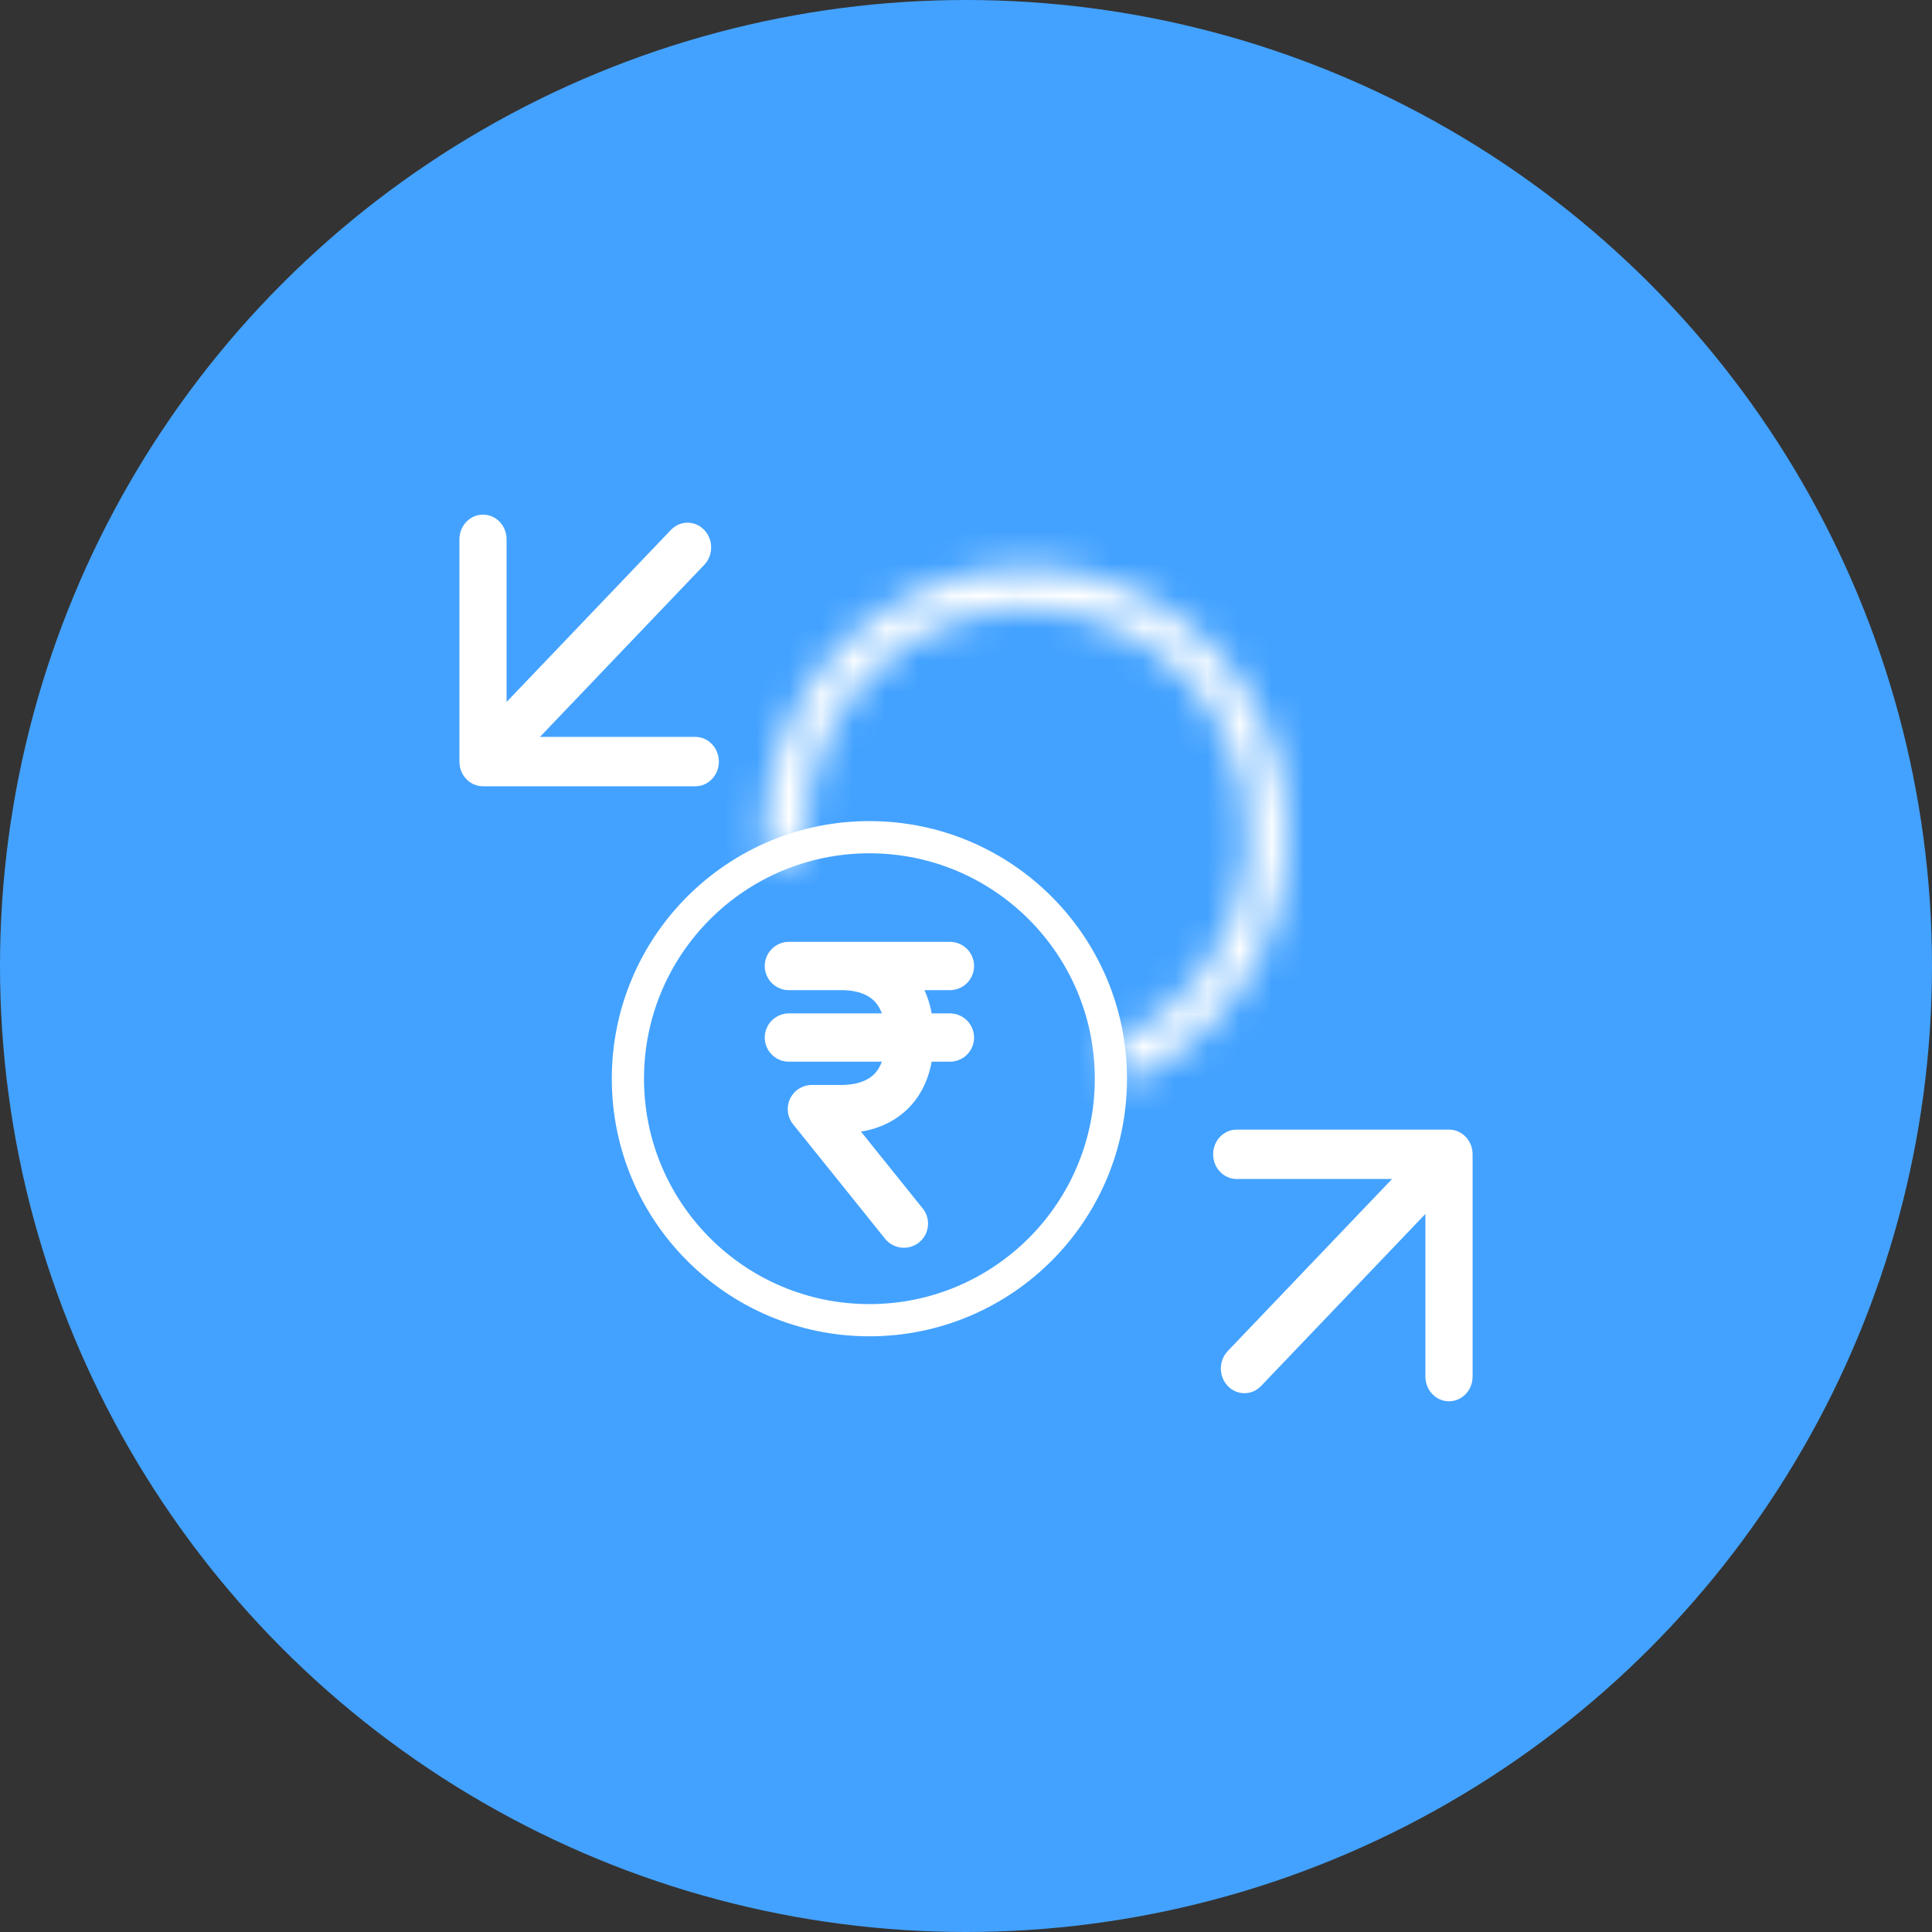 <svg width="60" height="60" viewBox="0 0 60 60" fill="none" xmlns="http://www.w3.org/2000/svg">
<rect x="0" y="0" width="60" height="60" fill="#333333" stroke="none"/>
<g id="Group 21">
<circle id="Ellipse 4" cx="30" cy="30" r="30" fill="#43A2FF"/>
<g id="Group 292935">
<g id="Coin">
<g id="Ellipse 1740">
<mask id="path-2-inside-1_976_7072" fill="white">
<path d="M34.784 33.663C36.199 33.11 37.433 32.165 38.349 30.935C39.264 29.704 39.825 28.237 39.966 26.699C40.108 25.161 39.825 23.613 39.15 22.23C38.475 20.848 37.435 19.685 36.146 18.873C34.857 18.061 33.372 17.633 31.858 17.637C30.343 17.64 28.86 18.076 27.575 18.894C26.29 19.712 25.255 20.88 24.586 22.266C23.918 23.652 23.642 25.201 23.791 26.738L25.004 26.616C24.878 25.31 25.112 23.993 25.68 22.815C26.248 21.636 27.128 20.644 28.22 19.948C29.312 19.253 30.573 18.883 31.86 18.88C33.148 18.877 34.41 19.241 35.506 19.931C36.601 20.621 37.485 21.609 38.059 22.785C38.633 23.96 38.873 25.276 38.753 26.583C38.633 27.89 38.156 29.137 37.378 30.183C36.6 31.229 35.55 32.032 34.348 32.502L34.784 33.663Z"/>
</mask>
<path d="M34.784 33.663C36.199 33.11 37.433 32.165 38.349 30.935C39.264 29.704 39.825 28.237 39.966 26.699C40.108 25.161 39.825 23.613 39.15 22.23C38.475 20.848 37.435 19.685 36.146 18.873C34.857 18.061 33.372 17.633 31.858 17.637C30.343 17.64 28.86 18.076 27.575 18.894C26.29 19.712 25.255 20.88 24.586 22.266C23.918 23.652 23.642 25.201 23.791 26.738L25.004 26.616C24.878 25.31 25.112 23.993 25.68 22.815C26.248 21.636 27.128 20.644 28.22 19.948C29.312 19.253 30.573 18.883 31.86 18.88C33.148 18.877 34.41 19.241 35.506 19.931C36.601 20.621 37.485 21.609 38.059 22.785C38.633 23.96 38.873 25.276 38.753 26.583C38.633 27.89 38.156 29.137 37.378 30.183C36.6 31.229 35.55 32.032 34.348 32.502L34.784 33.663Z" stroke="white" stroke-width="23" mask="url(#path-2-inside-1_976_7072)"/>
</g>
<ellipse id="Ellipse 59" cx="27" cy="33.5" rx="7.5" ry="7.5" stroke="white"/>
<path id="Rupee" d="M24.5 30C24.5 30 25.48 30 26.107 30M28.071 38L25.214 34.444C25.214 34.444 25.75 34.444 26.107 34.444C26.464 34.444 28.25 34.444 28.25 32.222C28.25 30 26.464 30 26.107 30M29.5 30C29.5 30 27.153 30 26.107 30M24.5 32.222H29.5" stroke="white" stroke-width="1.5" stroke-linecap="round" stroke-linejoin="round"/>
<path id="Arrow 1" d="M21.871 17.542C22.157 17.243 22.157 16.757 21.871 16.458C21.585 16.158 21.121 16.158 20.835 16.458L21.871 17.542ZM14.268 23.652C14.268 24.076 14.595 24.419 15 24.419L21.593 24.419C21.997 24.419 22.325 24.076 22.325 23.652C22.325 23.229 21.997 22.885 21.593 22.885H15.732V16.749C15.732 16.325 15.405 15.982 15 15.982C14.595 15.982 14.268 16.325 14.268 16.749L14.268 23.652ZM20.835 16.458L14.482 23.11L15.518 24.195L21.871 17.542L20.835 16.458Z" fill="white"/>
<path id="Arrow 2" d="M38.129 41.958C37.843 42.257 37.843 42.743 38.129 43.042C38.415 43.342 38.879 43.342 39.165 43.042L38.129 41.958ZM45.733 35.848C45.733 35.424 45.405 35.081 45 35.081L38.407 35.081C38.003 35.081 37.675 35.424 37.675 35.848C37.675 36.271 38.003 36.615 38.407 36.615H44.267V42.751C44.267 43.175 44.595 43.518 45 43.518C45.405 43.518 45.733 43.175 45.733 42.751L45.733 35.848ZM39.165 43.042L45.518 36.39L44.482 35.305L38.129 41.958L39.165 43.042Z" fill="white"/>
</g>
</g>
</g>
</svg>
